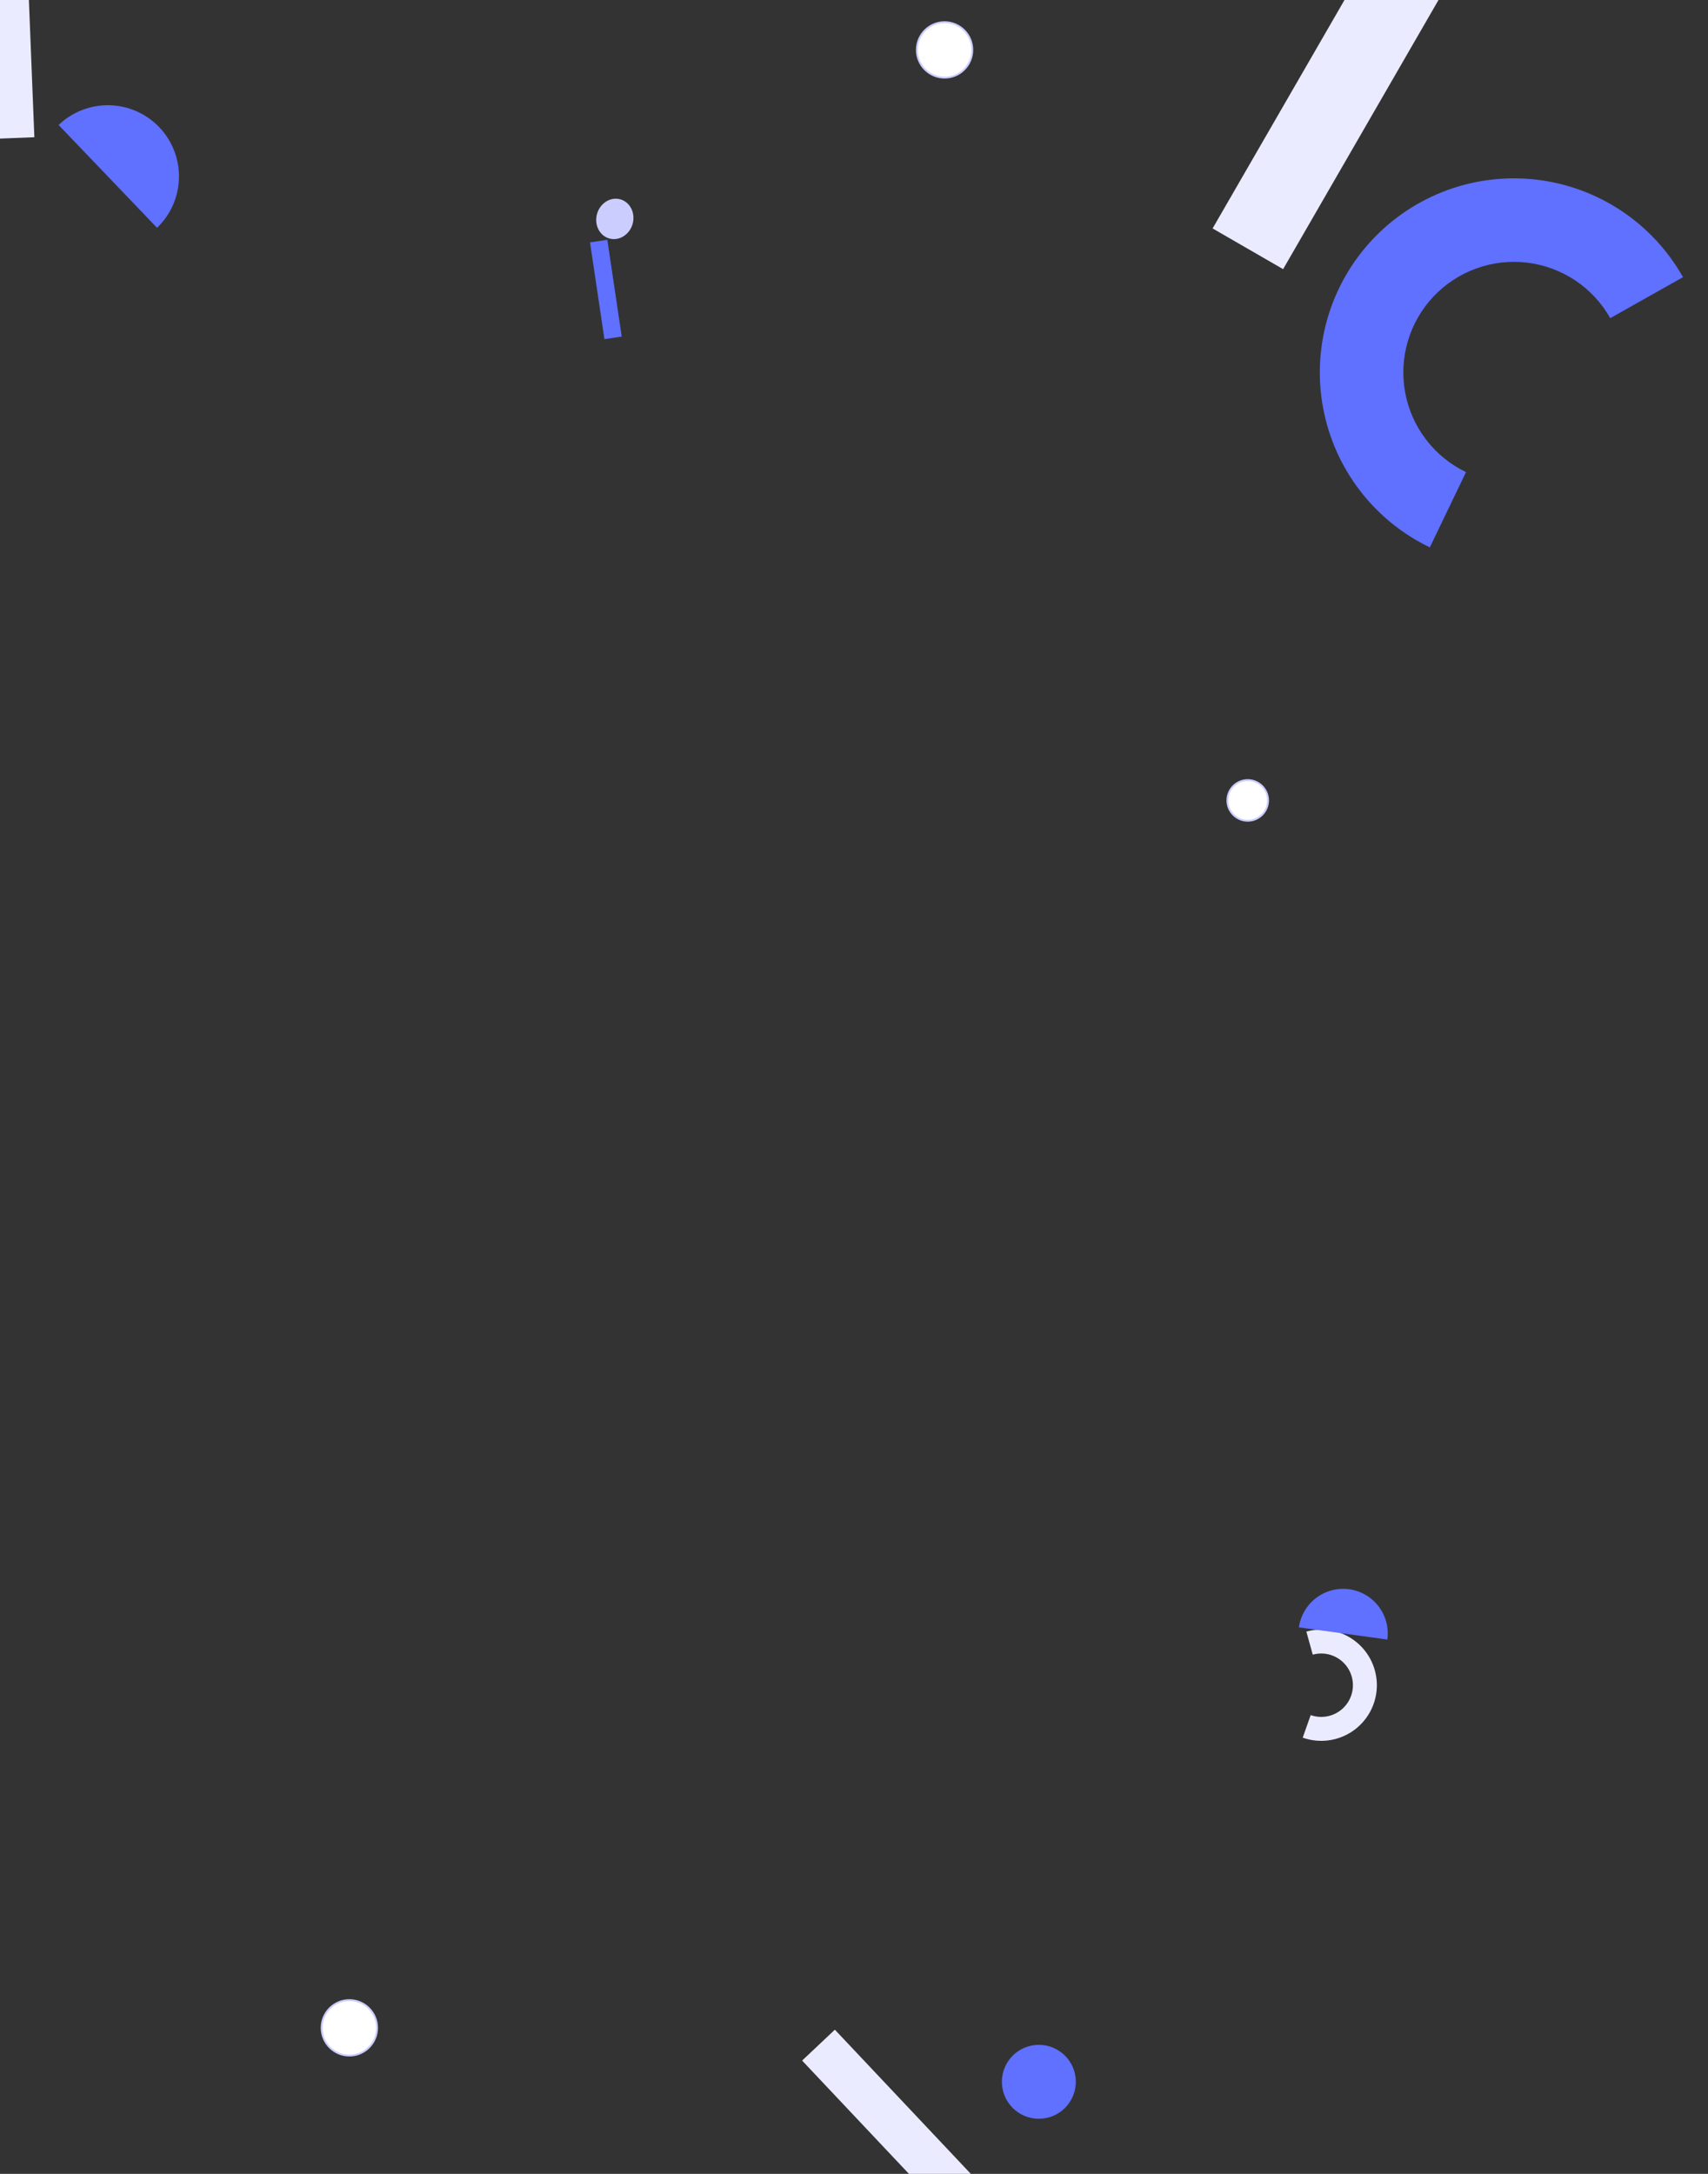 <svg width="924" height="1176" viewBox="0 0 924 1176" fill="none" xmlns="http://www.w3.org/2000/svg" xmlns:xlink="http://www.w3.org/1999/xlink">
<rect x="0" y="0" width="924" height="1176" fill="#333333" stroke="none"/>
<rect  x="328.551" y="129.728" width="52.924" height="9.468" transform="rotate(81.533 328.551 129.728)" fill="#6070FF"/>
<path d="M343.608,118.421C343.608,123.944 338.683,128.421 332.608,128.421C326.533,128.421 321.608,123.944 321.608,118.421C321.608,112.898 326.533,108.421 332.608,108.421C338.683,108.421 343.608,112.898 343.608,118.421Z" transform="rotate(105.942 332.608 118.421)" fill="#CBCDFF"/>
<rect  x="451.648" y="1097.999" width="136.126" height="24.352" transform="rotate(46.68 451.648 1097.999)" fill="#EBEBFF"/>
<circle cx="562" cy="1126.19" r="20" fill="#6070FF"/>
<path d="M740.986,896.87C738.666,892.752 735.409,889.238 731.479,886.613C727.548,883.988 723.055,882.326 718.363,881.76C713.67,881.195 708.911,881.742 704.469,883.358C700.028,884.975 696.03,887.614 692.798,891.063C689.566,894.511 687.192,898.673 685.868,903.21C684.543,907.747 684.306,912.532 685.175,917.178C686.044,921.824 687.995,926.199 690.87,929.951C693.744,933.703 697.462,936.724 701.722,938.772L707.333,927.099C704.906,925.932 702.788,924.211 701.15,922.073C699.513,919.936 698.401,917.443 697.906,914.796C697.411,912.15 697.546,909.424 698.301,906.839C699.055,904.254 700.408,901.883 702.249,899.919C704.09,897.954 706.368,896.45 708.898,895.53C711.428,894.609 714.14,894.297 716.813,894.619C719.486,894.941 722.046,895.888 724.285,897.384C726.524,898.879 728.38,900.881 729.701,903.227L740.986,896.87Z" transform="rotate(138.822 714.761 911.644)" fill="#EBEBFF"/>
<path d="M752.397,883.762C752.397,877.359 749.854,871.218 745.326,866.691C740.798,862.163 734.658,859.62 728.255,859.62C721.852,859.62 715.711,862.163 711.184,866.691C706.656,871.218 704.113,877.359 704.113,883.762L752.397,883.762Z" transform="rotate(-352.162 728.255 871.691)" fill="#6070FF"/>
<rect  x="0" y="74.973" width="103.98" height="18.601" transform="rotate(-92.283 0 74.973)" fill="#EBEBFF"/>
<path d="M110.736,101.359C110.736,91.147 106.679,81.354 99.458,74.133C92.238,66.912 82.444,62.856 72.232,62.856C62.021,62.856 52.227,66.912 45.006,74.133C37.786,81.354 33.729,91.147 33.729,101.359L110.736,101.359Z" transform="rotate(-313.76 72.232 82.107)" fill="#6070FF"/>
<circle cx="511" cy="26.999" r="15" fill="#FFFFFF" stroke="#CBCDFF" stroke-width="1" stroke-miterlimit="3.999"/>
<circle cx="675" cy="432.999" r="11" fill="#FFFFFF" stroke="#CBCDFF" stroke-width="1" stroke-miterlimit="3.999"/>
<circle cx="189" cy="1096.999" r="15" fill="#FFFFFF" stroke="#CBCDFF" stroke-width="1" stroke-miterlimit="3.999"/>
<path d="M910.482,149.939C902.39,135.574 891.028,123.317 877.318,114.16C863.607,105.002 847.932,99.203 831.563,97.23C815.194,95.257 798.591,97.167 783.097,102.805C767.603,108.442 753.655,117.649 742.381,129.68C731.108,141.711 722.826,156.228 718.206,172.055C713.586,187.882 712.759,204.575 715.79,220.781C718.822,236.988 725.627,252.253 735.655,265.34C745.683,278.427 758.652,288.969 773.513,296.111L793.086,255.389C784.62,251.32 777.232,245.315 771.518,237.859C765.805,230.403 761.928,221.707 760.201,212.474C758.474,203.241 758.946,193.732 761.578,184.715C764.21,175.698 768.928,167.428 775.35,160.574C781.773,153.72 789.719,148.475 798.546,145.263C807.373,142.051 816.832,140.963 826.157,142.087C835.483,143.211 844.412,146.515 852.223,151.732C860.034,156.949 866.507,163.932 871.117,172.115L910.482,149.939Z" fill="#6070FF"/>
<rect  x="656" y="123.579" width="191.161" height="44.042" transform="rotate(-60 656 123.579)" fill="#EBEBFF"/>
</svg>
